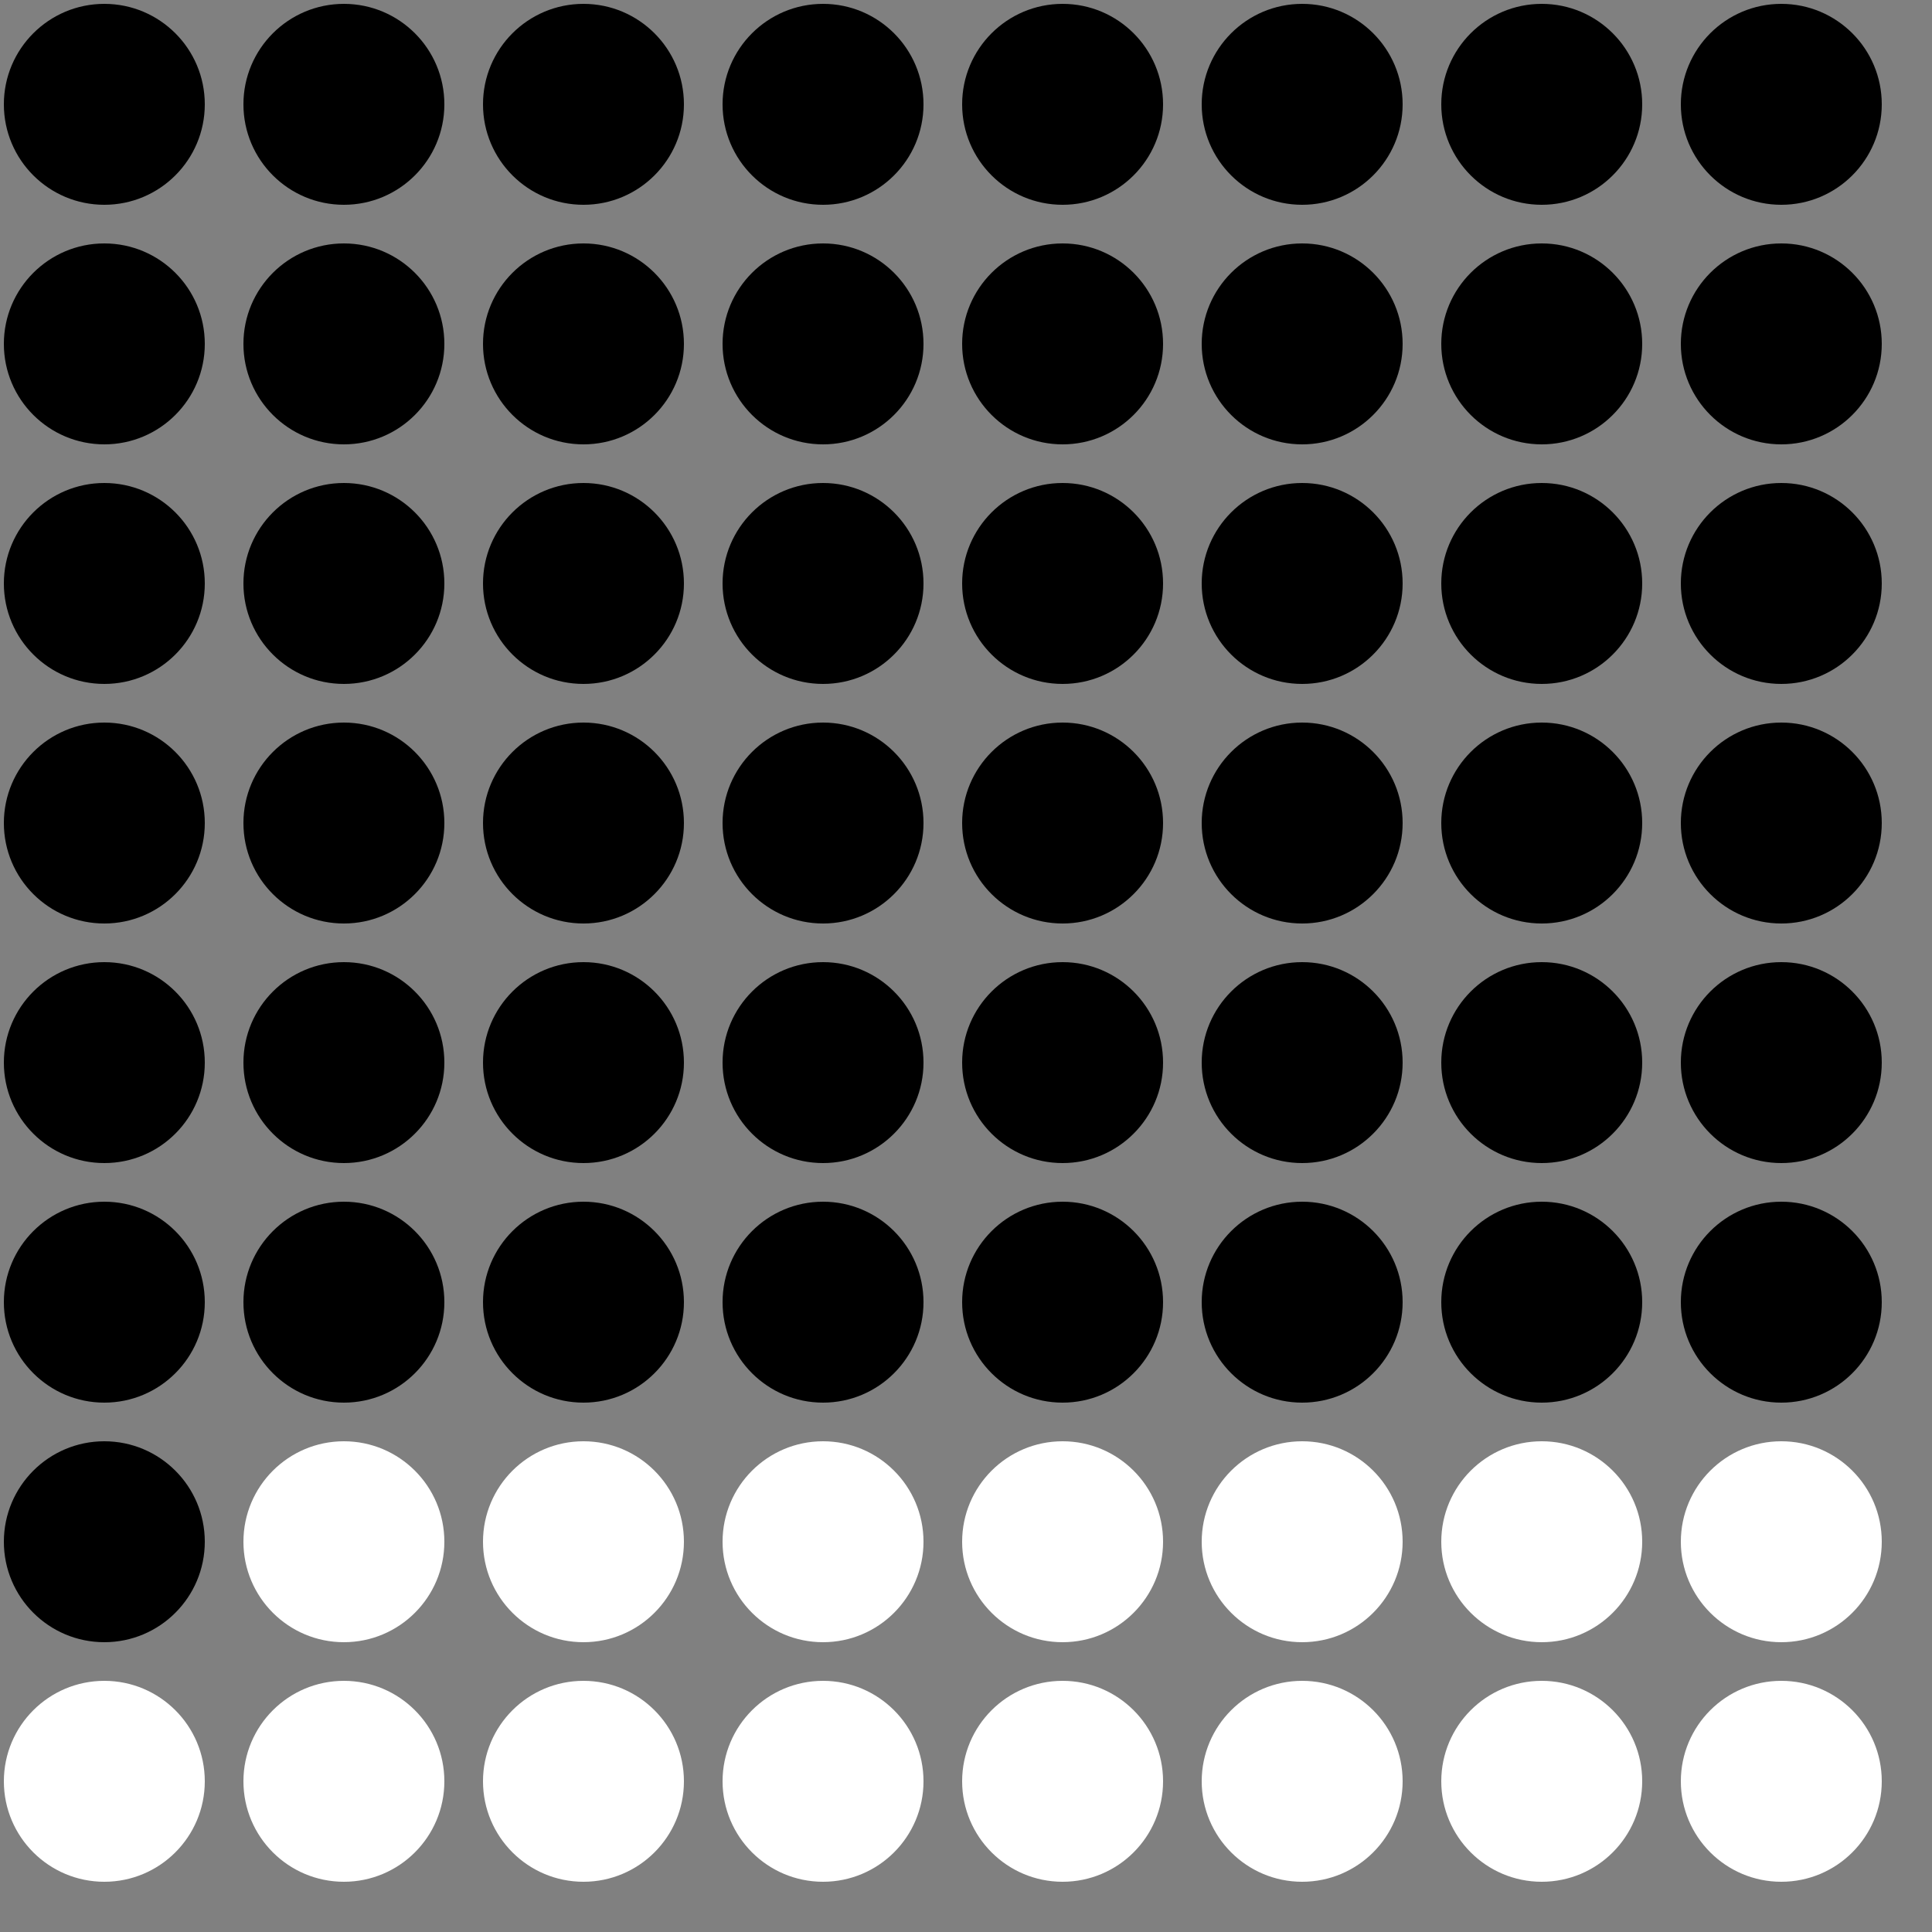 <?xml version="1.0" encoding="UTF-8"?>
<!DOCTYPE svg PUBLIC '-//W3C//DTD SVG 1.0//EN'
          'http://www.w3.org/TR/2001/REC-SVG-20010904/DTD/svg10.dtd'>
<svg xmlns:xlink="http://www.w3.org/1999/xlink" style="fill-opacity:1; color-rendering:auto; color-interpolation:auto; text-rendering:auto; stroke:black; stroke-linecap:square; stroke-miterlimit:10; shape-rendering:auto; stroke-opacity:1; fill:black; stroke-dasharray:none; font-weight:normal; stroke-width:1; font-family:'Dialog'; font-style:normal; stroke-linejoin:miter; font-size:12px; stroke-dashoffset:0; image-rendering:auto;" width="500" height="500" xmlns="http://www.w3.org/2000/svg"
><rect width="100%" height="100%" fill="#808080" stroke="none"/><!--Generated by the Batik Graphics2D SVG Generator--><defs id="genericDefs"
  /><g
  ><g
    ><circle r="26" style="stroke:none;" cx="27" cy="27"
      /><circle r="26" style="stroke:none;" cx="27" transform="translate(62,0)" cy="27"
      /><circle r="26" style="stroke:none;" cx="27" transform="translate(124,0)" cy="27"
      /><circle r="26" style="stroke:none;" cx="27" transform="translate(186,0)" cy="27"
      /><circle r="26" style="stroke:none;" cx="27" transform="translate(248,0)" cy="27"
      /><circle r="26" style="stroke:none;" cx="27" transform="translate(310,0)" cy="27"
      /><circle r="26" style="stroke:none;" cx="27" transform="translate(372,0)" cy="27"
      /><circle r="26" style="stroke:none;" cx="27" transform="translate(434,0)" cy="27"
      /><circle r="26" style="stroke:none;" cx="27" transform="translate(0,62)" cy="27"
      /><circle r="26" style="stroke:none;" cx="27" transform="translate(62,62)" cy="27"
      /><circle r="26" style="stroke:none;" cx="27" transform="translate(124,62)" cy="27"
      /><circle r="26" style="stroke:none;" cx="27" transform="translate(186,62)" cy="27"
      /><circle r="26" style="stroke:none;" cx="27" transform="translate(248,62)" cy="27"
      /><circle r="26" style="stroke:none;" cx="27" transform="translate(310,62)" cy="27"
      /><circle r="26" style="stroke:none;" cx="27" transform="translate(372,62)" cy="27"
      /><circle r="26" style="stroke:none;" cx="27" transform="translate(434,62)" cy="27"
      /><circle r="26" style="stroke:none;" cx="27" transform="translate(0,124)" cy="27"
      /><circle r="26" style="stroke:none;" cx="27" transform="translate(62,124)" cy="27"
      /><circle r="26" style="stroke:none;" cx="27" transform="translate(124,124)" cy="27"
      /><circle r="26" style="stroke:none;" cx="27" transform="translate(186,124)" cy="27"
      /><circle r="26" style="stroke:none;" cx="27" transform="translate(248,124)" cy="27"
      /><circle r="26" style="stroke:none;" cx="27" transform="translate(310,124)" cy="27"
      /><circle r="26" style="stroke:none;" cx="27" transform="translate(372,124)" cy="27"
      /><circle r="26" style="stroke:none;" cx="27" transform="translate(434,124)" cy="27"
      /><circle r="26" style="stroke:none;" cx="27" transform="translate(0,186)" cy="27"
      /><circle r="26" style="stroke:none;" cx="27" transform="translate(62,186)" cy="27"
      /><circle r="26" style="stroke:none;" cx="27" transform="translate(124,186)" cy="27"
      /><circle r="26" style="stroke:none;" cx="27" transform="translate(186,186)" cy="27"
      /><circle r="26" style="stroke:none;" cx="27" transform="translate(248,186)" cy="27"
      /><circle r="26" style="stroke:none;" cx="27" transform="translate(310,186)" cy="27"
      /><circle r="26" style="stroke:none;" cx="27" transform="translate(372,186)" cy="27"
      /><circle r="26" style="stroke:none;" cx="27" transform="translate(434,186)" cy="27"
      /><circle r="26" style="stroke:none;" cx="27" transform="translate(0,248)" cy="27"
      /><circle r="26" style="stroke:none;" cx="27" transform="translate(62,248)" cy="27"
      /><circle r="26" style="stroke:none;" cx="27" transform="translate(124,248)" cy="27"
      /><circle r="26" style="stroke:none;" cx="27" transform="translate(186,248)" cy="27"
      /><circle r="26" style="stroke:none;" cx="27" transform="translate(248,248)" cy="27"
      /><circle r="26" style="stroke:none;" cx="27" transform="translate(310,248)" cy="27"
      /><circle r="26" style="stroke:none;" cx="27" transform="translate(372,248)" cy="27"
      /><circle r="26" style="stroke:none;" cx="27" transform="translate(434,248)" cy="27"
      /><circle r="26" style="stroke:none;" cx="27" transform="translate(0,310)" cy="27"
      /><circle r="26" style="stroke:none;" cx="27" transform="translate(62,310)" cy="27"
      /><circle r="26" style="stroke:none;" cx="27" transform="translate(124,310)" cy="27"
      /><circle r="26" style="stroke:none;" cx="27" transform="translate(186,310)" cy="27"
      /><circle r="26" style="stroke:none;" cx="27" transform="translate(248,310)" cy="27"
      /><circle r="26" style="stroke:none;" cx="27" transform="translate(310,310)" cy="27"
      /><circle r="26" style="stroke:none;" cx="27" transform="translate(372,310)" cy="27"
      /><circle r="26" style="stroke:none;" cx="27" transform="translate(434,310)" cy="27"
      /><circle r="26" style="stroke:none;" cx="27" transform="translate(0,372)" cy="27"
      /><circle transform="translate(62,372)" style="fill:white; stroke:none;" r="26" cx="27" cy="27"
      /><circle transform="translate(124,372)" style="fill:white; stroke:none;" r="26" cx="27" cy="27"
      /><circle transform="translate(186,372)" style="fill:white; stroke:none;" r="26" cx="27" cy="27"
      /><circle transform="translate(248,372)" style="fill:white; stroke:none;" r="26" cx="27" cy="27"
      /><circle transform="translate(310,372)" style="fill:white; stroke:none;" r="26" cx="27" cy="27"
      /><circle transform="translate(372,372)" style="fill:white; stroke:none;" r="26" cx="27" cy="27"
      /><circle transform="translate(434,372)" style="fill:white; stroke:none;" r="26" cx="27" cy="27"
      /><circle transform="translate(0,434)" style="fill:white; stroke:none;" r="26" cx="27" cy="27"
      /><circle transform="translate(62,434)" style="fill:white; stroke:none;" r="26" cx="27" cy="27"
      /><circle transform="translate(124,434)" style="fill:white; stroke:none;" r="26" cx="27" cy="27"
      /><circle transform="translate(186,434)" style="fill:white; stroke:none;" r="26" cx="27" cy="27"
      /><circle transform="translate(248,434)" style="fill:white; stroke:none;" r="26" cx="27" cy="27"
      /><circle transform="translate(310,434)" style="fill:white; stroke:none;" r="26" cx="27" cy="27"
      /><circle transform="translate(372,434)" style="fill:white; stroke:none;" r="26" cx="27" cy="27"
      /><circle transform="translate(434,434)" style="fill:white; stroke:none;" r="26" cx="27" cy="27"
    /></g
  ></g
></svg
>
